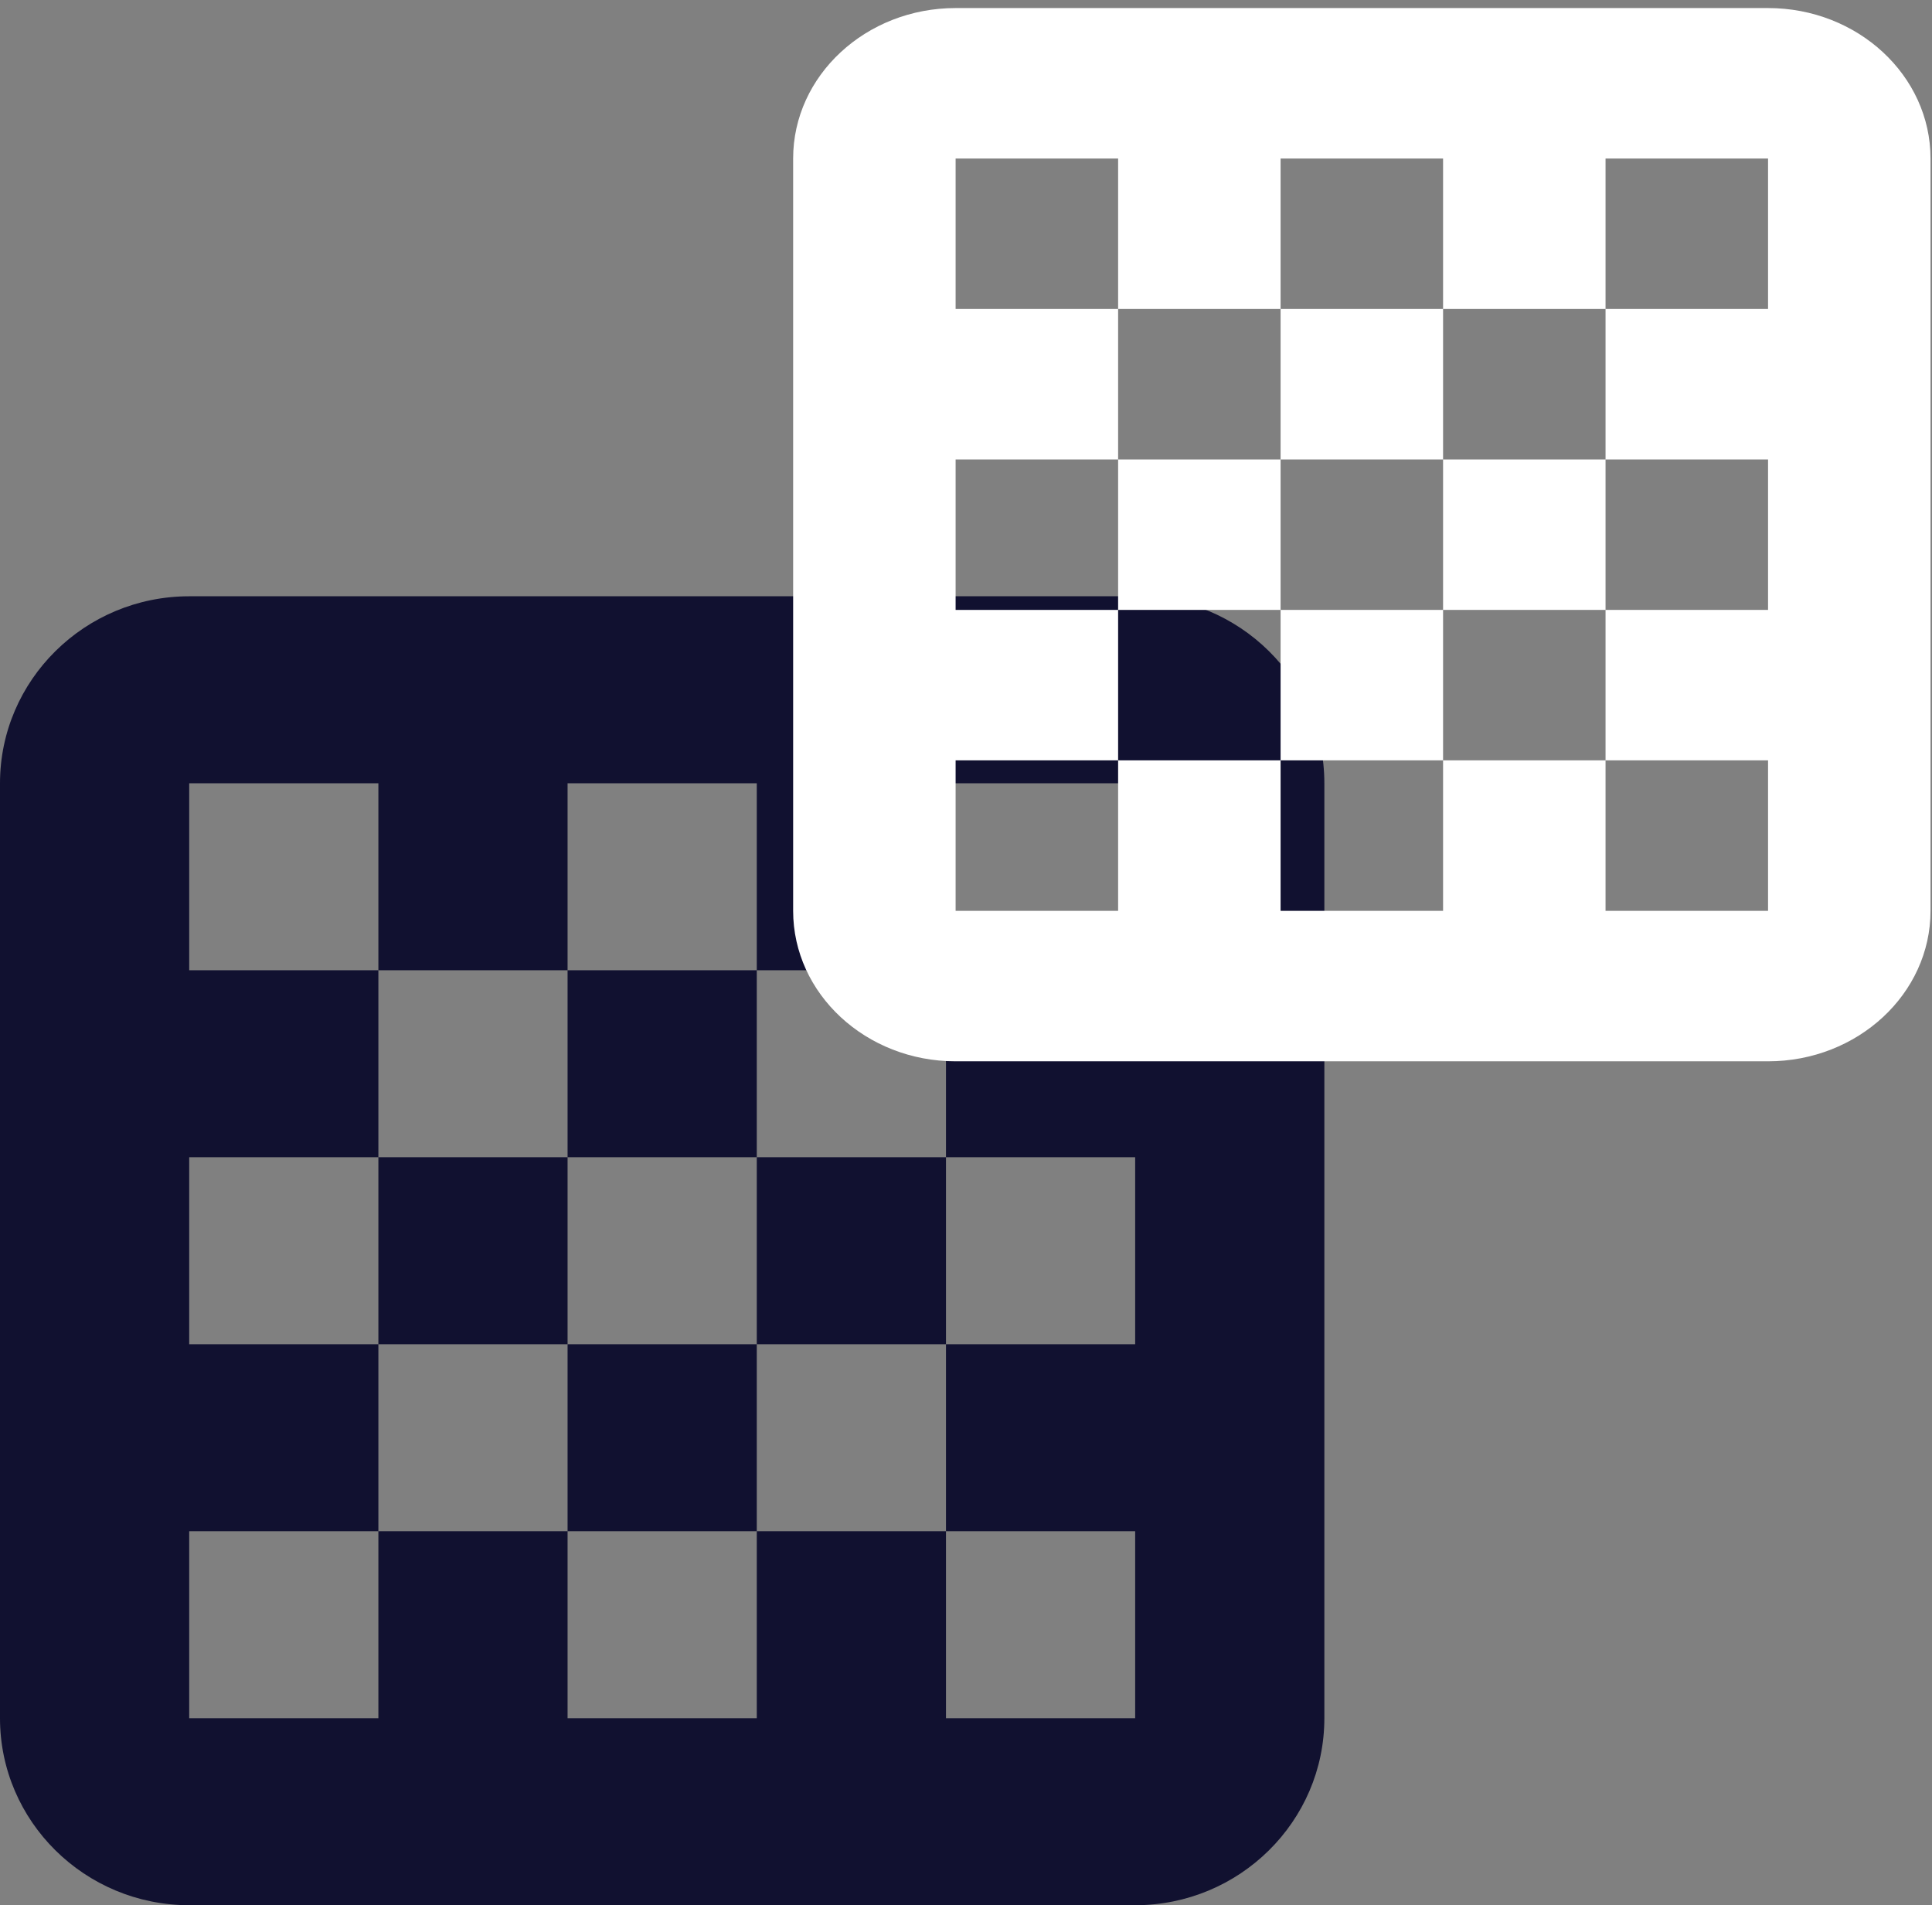 <svg width="72" height="71" viewBox="0 0 72 71" fill="none" xmlns="http://www.w3.org/2000/svg">
<rect x="0" y="0" width="72" height="71" fill="#808080" stroke="none"/>
<path d="M7.051 22.221C3.162 22.221 0 25.346 0 29.19V64.032C0 67.875 3.162 71 7.051 71H42.304C46.193 71 49.355 67.875 49.355 64.032V29.19C49.355 25.346 46.193 22.221 42.304 22.221H7.051ZM14.101 29.19V36.158H21.152V29.19H28.203V36.158H35.254V29.19H42.304V36.158H35.254V43.126H42.304V50.095H35.254V57.063H42.304V64.032H35.254V57.063H28.203V64.032H21.152V57.063H14.101V64.032H7.051V57.063H14.101V50.095H7.051V43.126H14.101V36.158H7.051V29.19H14.101ZM21.152 43.126H28.203V36.158H21.152V43.126ZM21.152 50.095V43.126H14.101V50.095H21.152ZM28.203 50.095H21.152V57.063H28.203V50.095ZM28.203 50.095H35.254V43.126H28.203V50.095Z" fill="#111130"/>
<path d="M35.613 0.3C32.273 0.3 29.558 2.814 29.558 5.907V33.943C29.558 37.036 32.273 39.551 35.613 39.551H65.89C69.23 39.551 71.945 37.036 71.945 33.943V5.907C71.945 2.814 69.23 0.3 65.89 0.3H35.613ZM41.669 5.907V11.514H47.724V5.907H53.779V11.514H59.834V5.907H65.89V11.514H59.834V17.122H65.89V22.729H59.834V28.336H65.89V33.943H59.834V28.336H53.779V33.943H47.724V28.336H41.669V33.943H35.613V28.336H41.669V22.729H35.613V17.122H41.669V11.514H35.613V5.907H41.669ZM47.724 17.122H53.779V11.514H47.724V17.122ZM47.724 22.729V17.122H41.669V22.729H47.724ZM53.779 22.729H47.724V28.336H53.779V22.729ZM53.779 22.729H59.834V17.122H53.779V22.729Z" fill="white"/>
</svg>
